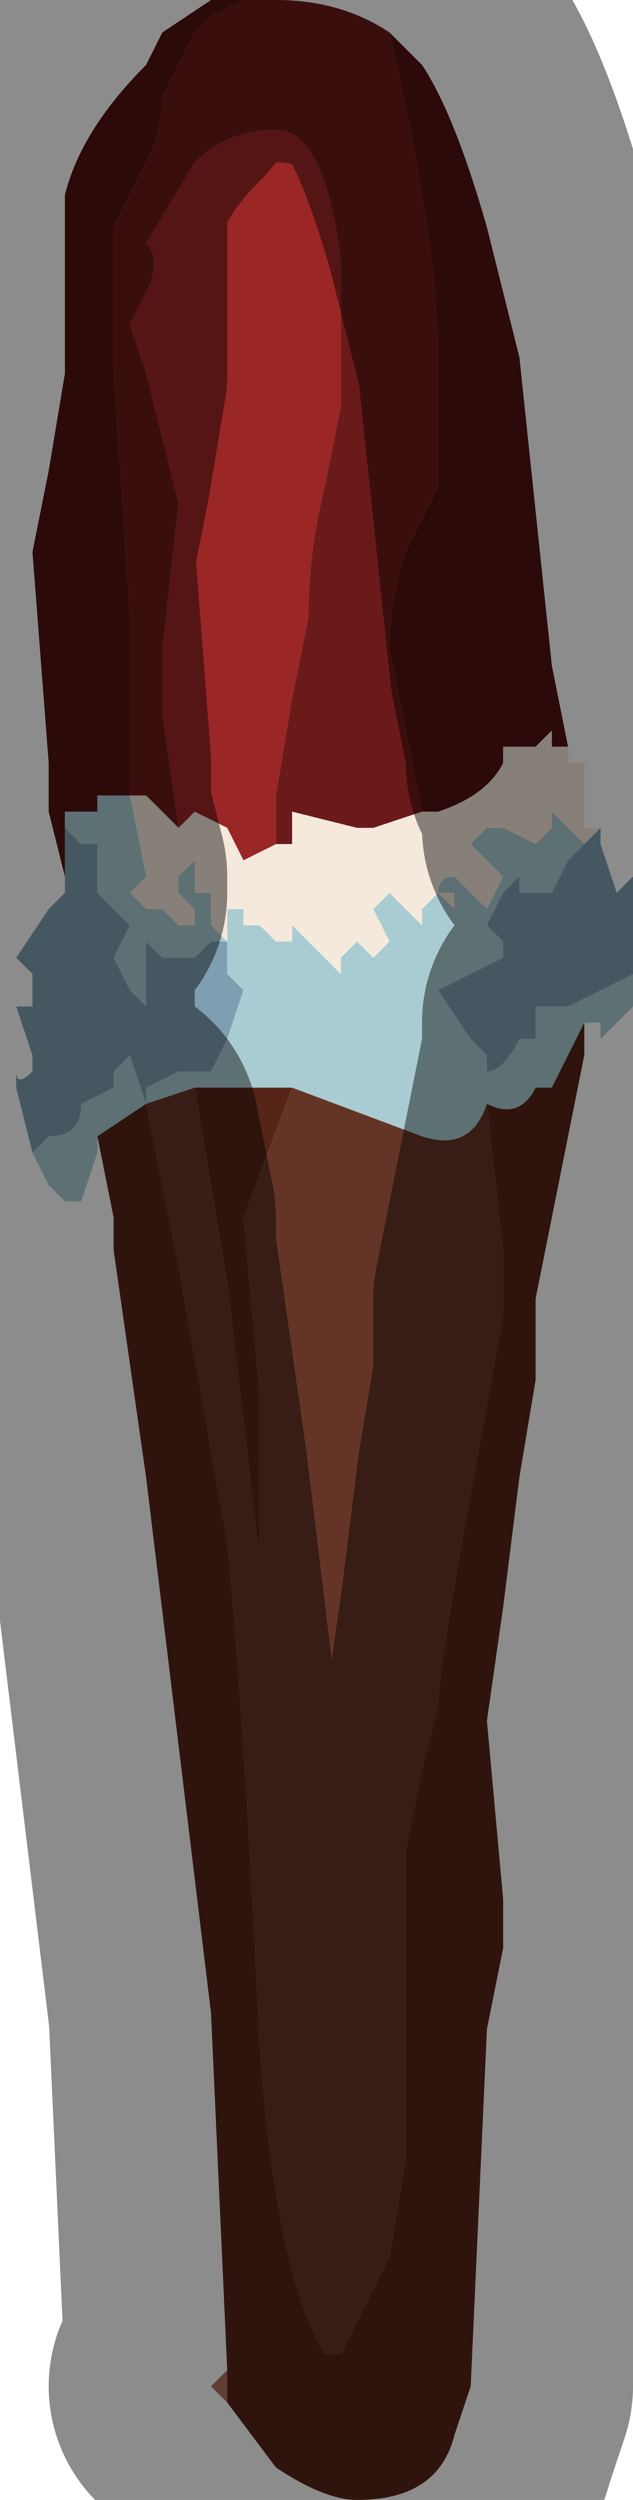 <?xml version="1.0" encoding="UTF-8" standalone="no"?>
<svg xmlns:xlink="http://www.w3.org/1999/xlink" height="7.7px" width="1.95px" xmlns="http://www.w3.org/2000/svg">
  <g transform="matrix(1.0, 0.0, 0.0, 1.0, 0.9, 3.7)">
    <path d="M-0.15 -3.7 L-0.1 -3.7 -0.05 -3.7 -0.1 -3.7 -0.15 -3.7" fill="#fba177" fill-rule="evenodd" stroke="none"/>
    <path d="M-0.7 -3.0 L-0.7 -3.1 -0.7 -3.0" fill="#ce7e69" fill-rule="evenodd" stroke="none"/>
    <path d="M-0.2 3.7 L-0.25 3.65 -0.2 3.6 -0.2 3.7" fill="#ad7361" fill-rule="evenodd" stroke="none"/>
    <path d="M-0.35 -1.15 L-0.4 -1.5 -0.4 -1.7 -0.35 -2.15 -0.45 -2.55 -0.5 -2.7 -0.45 -2.8 Q-0.4 -2.9 -0.45 -2.95 L-0.3 -3.2 Q-0.2 -3.3 -0.05 -3.3 0.1 -3.3 0.15 -2.9 L0.15 -2.45 0.1 -2.2 Q0.05 -2.0 0.05 -1.8 L0.0 -1.55 -0.05 -1.25 -0.05 -1.1 -0.15 -1.05 -0.2 -1.15 -0.3 -1.2 -0.35 -1.15" fill="#9a2626" fill-rule="evenodd" stroke="none"/>
    <path d="M0.3 -3.6 Q0.45 -2.95 0.45 -2.6 L0.45 -2.2 0.35 -2.0 Q0.3 -1.85 0.3 -1.7 L0.4 -1.2 0.25 -1.15 0.2 -1.15 0.0 -1.2 0.0 -1.1 -0.05 -1.1 -0.05 -1.25 0.0 -1.55 0.05 -1.8 Q0.05 -2.0 0.1 -2.2 L0.15 -2.45 0.15 -2.9 Q0.1 -3.3 -0.05 -3.3 -0.2 -3.3 -0.3 -3.2 L-0.45 -2.95 Q-0.4 -2.9 -0.45 -2.8 L-0.5 -2.7 -0.45 -2.55 -0.35 -2.15 -0.4 -1.7 -0.4 -1.5 -0.35 -1.15 -0.35 -1.15 -0.45 -1.25 -0.5 -1.25 -0.5 -1.8 -0.55 -2.55 -0.55 -2.9 -0.55 -3.0 -0.45 -3.2 Q-0.4 -3.3 -0.4 -3.4 L-0.35 -3.5 -0.3 -3.6 -0.25 -3.65 -0.15 -3.7 -0.1 -3.7 -0.05 -3.7 Q0.15 -3.7 0.3 -3.6" fill="#6b1a1a" fill-rule="evenodd" stroke="none"/>
    <path d="M0.3 -3.6 L0.4 -3.5 Q0.5 -3.35 0.6 -3.0 L0.7 -2.6 0.8 -1.65 0.85 -1.4 0.8 -1.4 0.8 -1.45 Q0.8 -1.45 0.75 -1.4 L0.75 -1.4 0.65 -1.4 0.65 -1.35 Q0.6 -1.25 0.45 -1.2 L0.4 -1.2 0.3 -1.7 Q0.3 -1.85 0.35 -2.0 L0.45 -2.2 0.45 -2.6 Q0.45 -2.95 0.3 -3.6 M-0.7 -0.95 L-0.7 -1.0 -0.75 -1.2 -0.75 -1.35 -0.8 -2.0 -0.75 -2.25 -0.7 -2.55 -0.7 -2.85 -0.7 -3.0 -0.7 -3.1 -0.7 -3.1 Q-0.65 -3.3 -0.45 -3.5 L-0.4 -3.6 -0.25 -3.7 -0.15 -3.7 -0.25 -3.65 -0.3 -3.6 -0.35 -3.5 -0.4 -3.4 Q-0.4 -3.3 -0.45 -3.2 L-0.55 -3.0 -0.55 -2.9 -0.55 -2.55 -0.5 -1.8 -0.5 -1.25 -0.5 -1.25 -0.6 -1.25 -0.6 -1.2 -0.65 -1.2 -0.7 -1.2 -0.7 -1.15 -0.7 -0.95" fill="#511313" fill-rule="evenodd" stroke="none"/>
    <path d="M0.95 -1.15 L0.95 -1.1 1.0 -0.95 1.05 -1.0 1.05 -0.7 0.85 -0.6 0.85 -0.6 0.8 -0.6 0.75 -0.6 0.75 -0.5 0.7 -0.5 Q0.65 -0.4 0.6 -0.4 L0.6 -0.45 0.55 -0.5 0.45 -0.65 0.55 -0.7 0.55 -0.7 0.65 -0.75 0.65 -0.8 0.6 -0.85 0.65 -0.95 0.7 -1.0 0.7 -0.95 0.8 -0.95 0.85 -1.05 0.85 -1.05 0.9 -1.1 0.9 -1.1 0.95 -1.15 M-0.8 -0.15 L-0.85 -0.35 -0.85 -0.4 Q-0.85 -0.35 -0.8 -0.4 L-0.8 -0.45 -0.85 -0.6 -0.8 -0.6 -0.8 -0.7 -0.85 -0.75 -0.75 -0.9 -0.7 -0.95 -0.7 -1.15 -0.7 -1.15 -0.65 -1.1 -0.6 -1.1 -0.6 -0.95 -0.5 -0.85 -0.55 -0.75 -0.5 -0.65 -0.45 -0.6 -0.45 -0.65 -0.45 -0.8 -0.4 -0.75 -0.35 -0.75 -0.3 -0.75 -0.3 -0.75 -0.25 -0.8 -0.2 -0.8 -0.2 -0.7 -0.15 -0.65 -0.15 -0.65 -0.2 -0.5 -0.25 -0.4 -0.3 -0.4 -0.35 -0.4 -0.45 -0.35 -0.45 -0.3 -0.5 -0.45 -0.5 -0.45 -0.55 -0.4 -0.55 -0.35 -0.65 -0.3 Q-0.65 -0.2 -0.75 -0.2 L-0.8 -0.15 M-0.2 -0.8 L-0.2 -0.8" fill="#7e9eb1" fill-rule="evenodd" stroke="none"/>
    <path d="M1.05 -0.7 L1.05 -0.6 1.0 -0.55 0.95 -0.5 0.95 -0.55 0.9 -0.55 0.9 -0.55 0.8 -0.35 0.75 -0.35 Q0.7 -0.25 0.6 -0.3 L0.6 -0.3 Q0.55 -0.15 0.4 -0.2 L0.0 -0.35 0.0 -0.35 -0.05 -0.35 -0.3 -0.35 -0.45 -0.3 -0.45 -0.35 -0.35 -0.4 -0.3 -0.4 -0.25 -0.4 -0.2 -0.5 -0.15 -0.65 -0.15 -0.65 -0.2 -0.7 -0.2 -0.8 -0.2 -0.9 -0.15 -0.9 -0.15 -0.85 -0.1 -0.85 -0.05 -0.8 -0.05 -0.8 Q0.0 -0.8 0.0 -0.8 L0.0 -0.85 0.15 -0.7 0.15 -0.75 0.2 -0.8 0.25 -0.75 0.3 -0.8 0.25 -0.9 0.3 -0.95 0.4 -0.85 0.4 -0.9 0.45 -0.95 0.45 -0.95 0.5 -0.9 0.5 -0.95 0.45 -0.95 Q0.45 -1.0 0.5 -1.0 L0.6 -0.9 0.65 -1.0 0.55 -1.1 0.6 -1.15 0.65 -1.15 0.75 -1.1 0.75 -1.1 0.8 -1.15 0.8 -1.2 0.85 -1.15 0.85 -1.15 0.9 -1.1 0.9 -1.1 0.9 -1.1 0.85 -1.05 0.85 -1.05 0.8 -0.95 0.7 -0.95 0.7 -1.0 0.65 -0.95 0.6 -0.85 0.65 -0.8 0.65 -0.75 0.55 -0.7 0.55 -0.7 0.45 -0.65 0.55 -0.5 0.6 -0.45 0.6 -0.4 Q0.65 -0.4 0.7 -0.5 L0.75 -0.5 0.75 -0.6 0.8 -0.6 0.85 -0.6 0.85 -0.6 1.05 -0.7 M-0.6 -0.2 L-0.6 -0.15 -0.65 0.0 -0.7 0.0 -0.75 -0.05 -0.8 -0.15 -0.75 -0.2 Q-0.65 -0.2 -0.65 -0.3 L-0.55 -0.35 -0.55 -0.4 -0.5 -0.45 -0.5 -0.45 -0.45 -0.3 -0.6 -0.2 M-0.5 -1.25 L-0.5 -1.25 -0.45 -1.0 -0.5 -0.95 -0.45 -0.9 -0.4 -0.9 -0.4 -0.9 -0.35 -0.85 Q-0.35 -0.85 -0.3 -0.85 L-0.3 -0.9 -0.35 -0.95 -0.35 -1.0 -0.3 -1.05 -0.3 -0.95 -0.25 -0.95 -0.25 -0.85 -0.2 -0.8 -0.25 -0.8 -0.3 -0.75 -0.3 -0.75 -0.35 -0.75 -0.4 -0.75 -0.45 -0.8 -0.45 -0.65 -0.45 -0.6 -0.5 -0.65 -0.55 -0.75 -0.5 -0.85 -0.6 -0.95 -0.6 -1.1 -0.65 -1.1 -0.7 -1.15 -0.7 -1.15 -0.7 -1.2 -0.65 -1.2 -0.6 -1.2 -0.6 -1.25 -0.5 -1.25" fill="#a9ccd2" fill-rule="evenodd" stroke="none"/>
    <path d="M0.4 -1.2 L0.45 -1.2 Q0.6 -1.25 0.65 -1.35 L0.65 -1.4 0.75 -1.4 0.75 -1.4 Q0.8 -1.45 0.8 -1.45 L0.8 -1.4 0.85 -1.4 0.85 -1.35 0.9 -1.35 0.9 -1.15 0.95 -1.15 0.9 -1.1 0.9 -1.1 0.85 -1.15 0.85 -1.15 0.8 -1.2 0.8 -1.15 0.75 -1.1 0.75 -1.1 0.65 -1.15 0.6 -1.15 0.55 -1.1 0.65 -1.0 0.6 -0.9 0.5 -1.0 Q0.45 -1.0 0.45 -0.95 L0.5 -0.95 0.5 -0.9 0.45 -0.95 0.45 -0.95 0.4 -0.9 0.4 -0.85 0.3 -0.95 0.25 -0.9 0.3 -0.8 0.25 -0.75 0.2 -0.8 0.15 -0.75 0.15 -0.7 0.0 -0.85 0.0 -0.8 Q0.0 -0.8 -0.05 -0.8 L-0.05 -0.8 -0.1 -0.85 -0.15 -0.85 -0.15 -0.9 -0.2 -0.9 -0.2 -0.8 -0.25 -0.85 -0.25 -0.95 -0.3 -0.95 -0.3 -1.05 -0.35 -1.0 -0.35 -0.95 -0.3 -0.9 -0.3 -0.85 Q-0.35 -0.85 -0.35 -0.85 L-0.4 -0.9 -0.4 -0.9 -0.45 -0.9 -0.5 -0.95 -0.45 -1.0 -0.5 -1.25 -0.5 -1.25 -0.45 -1.25 -0.35 -1.15 -0.35 -1.15 -0.3 -1.2 -0.2 -1.15 -0.15 -1.05 -0.05 -1.1 0.0 -1.1 0.0 -1.2 0.2 -1.15 0.25 -1.15 0.4 -1.2 M-0.5 -1.25 L-0.5 -1.25 M-0.2 -0.8 L-0.2 -0.8" fill="#f5e9dc" fill-rule="evenodd" stroke="none"/>
    <path d="M0.0 -0.35 L0.0 -0.35 0.4 -0.2 Q0.55 -0.15 0.6 -0.3 L0.6 -0.3 0.65 0.15 0.65 0.35 0.55 0.9 Q0.45 1.45 0.45 1.55 L0.4 1.75 0.35 2.0 0.35 2.95 0.3 3.25 0.15 3.55 0.1 3.55 Q-0.05 3.3 -0.1 2.6 -0.15 1.55 -0.2 1.05 L-0.35 0.2 -0.45 -0.3 -0.3 -0.35 -0.2 0.25 -0.1 1.1 -0.1 0.6 -0.15 0.05 0.0 -0.35" fill="#643527" fill-rule="evenodd" stroke="none"/>
    <path d="M0.9 -0.55 L0.9 -0.45 0.8 0.05 0.75 0.3 0.75 0.55 0.7 0.85 0.65 1.25 0.6 1.6 0.65 2.15 0.65 2.3 0.6 2.55 0.55 3.65 0.5 3.8 Q0.45 4.0 0.2 4.0 0.1 4.0 -0.05 3.9 L-0.2 3.7 -0.2 3.6 -0.25 2.5 -0.45 0.85 -0.55 0.15 -0.55 0.05 -0.6 -0.2 -0.45 -0.3 -0.35 0.2 -0.2 1.05 Q-0.15 1.55 -0.1 2.6 -0.05 3.3 0.1 3.55 L0.15 3.55 0.3 3.25 0.35 2.95 0.35 2.0 0.4 1.75 0.45 1.55 Q0.45 1.45 0.55 0.9 L0.65 0.35 0.65 0.15 0.6 -0.3 Q0.7 -0.25 0.75 -0.35 L0.8 -0.35 0.9 -0.55 M0.0 -0.35 L-0.15 0.05 -0.1 0.6 -0.1 1.1 -0.2 0.25 -0.3 -0.35 -0.05 -0.35 0.0 -0.35" fill="#562517" fill-rule="evenodd" stroke="none"/>
    <path d="M0.85 -1.4 L0.8 -1.65 0.7 -2.6 0.6 -3.0 Q0.5 -3.35 0.4 -3.5 L0.3 -3.6 Q0.15 -3.7 -0.05 -3.7 L-0.1 -3.7 -0.15 -3.7 -0.1 -3.7 -0.05 -3.7 M0.85 -1.4 L0.85 -1.35 0.9 -1.35 0.9 -1.15 0.95 -1.15 0.95 -1.1 1.0 -0.95 1.05 -1.0 1.05 -0.7 1.05 -0.6 1.0 -0.55 0.95 -0.5 0.95 -0.55 0.9 -0.55 0.9 -0.55 0.9 -0.45 0.8 0.05 0.75 0.3 0.75 0.55 0.7 0.85 0.65 1.25 0.6 1.6 0.65 2.15 0.65 2.3 0.6 2.55 0.55 3.65 0.5 3.8 Q0.45 4.0 0.2 4.0 0.1 4.0 -0.05 3.9 L-0.2 3.7 -0.25 3.65 -0.2 3.6 -0.25 2.5 -0.45 0.85 -0.55 0.15 -0.55 0.05 -0.6 -0.2 -0.6 -0.15 -0.65 0.0 -0.7 0.0 -0.75 -0.05 -0.8 -0.15 -0.85 -0.35 -0.85 -0.4 Q-0.85 -0.35 -0.8 -0.4 L-0.8 -0.45 -0.85 -0.6 -0.8 -0.6 -0.8 -0.7 -0.85 -0.75 -0.75 -0.9 -0.7 -0.95 -0.7 -1.0 -0.75 -1.2 -0.75 -1.35 -0.8 -2.0 -0.75 -2.25 -0.7 -2.55 -0.7 -2.85 -0.7 -3.0 -0.7 -3.1 -0.7 -3.1 Q-0.65 -3.3 -0.45 -3.5 L-0.4 -3.6 -0.25 -3.7 -0.15 -3.7 M-0.7 -3.1 L-0.7 -3.0 M-0.2 3.7 L-0.2 3.6" fill="none" stroke="#000000" stroke-linecap="round" stroke-linejoin="round" stroke-opacity="0.451" stroke-width="1.0"/>
  </g>
</svg>

